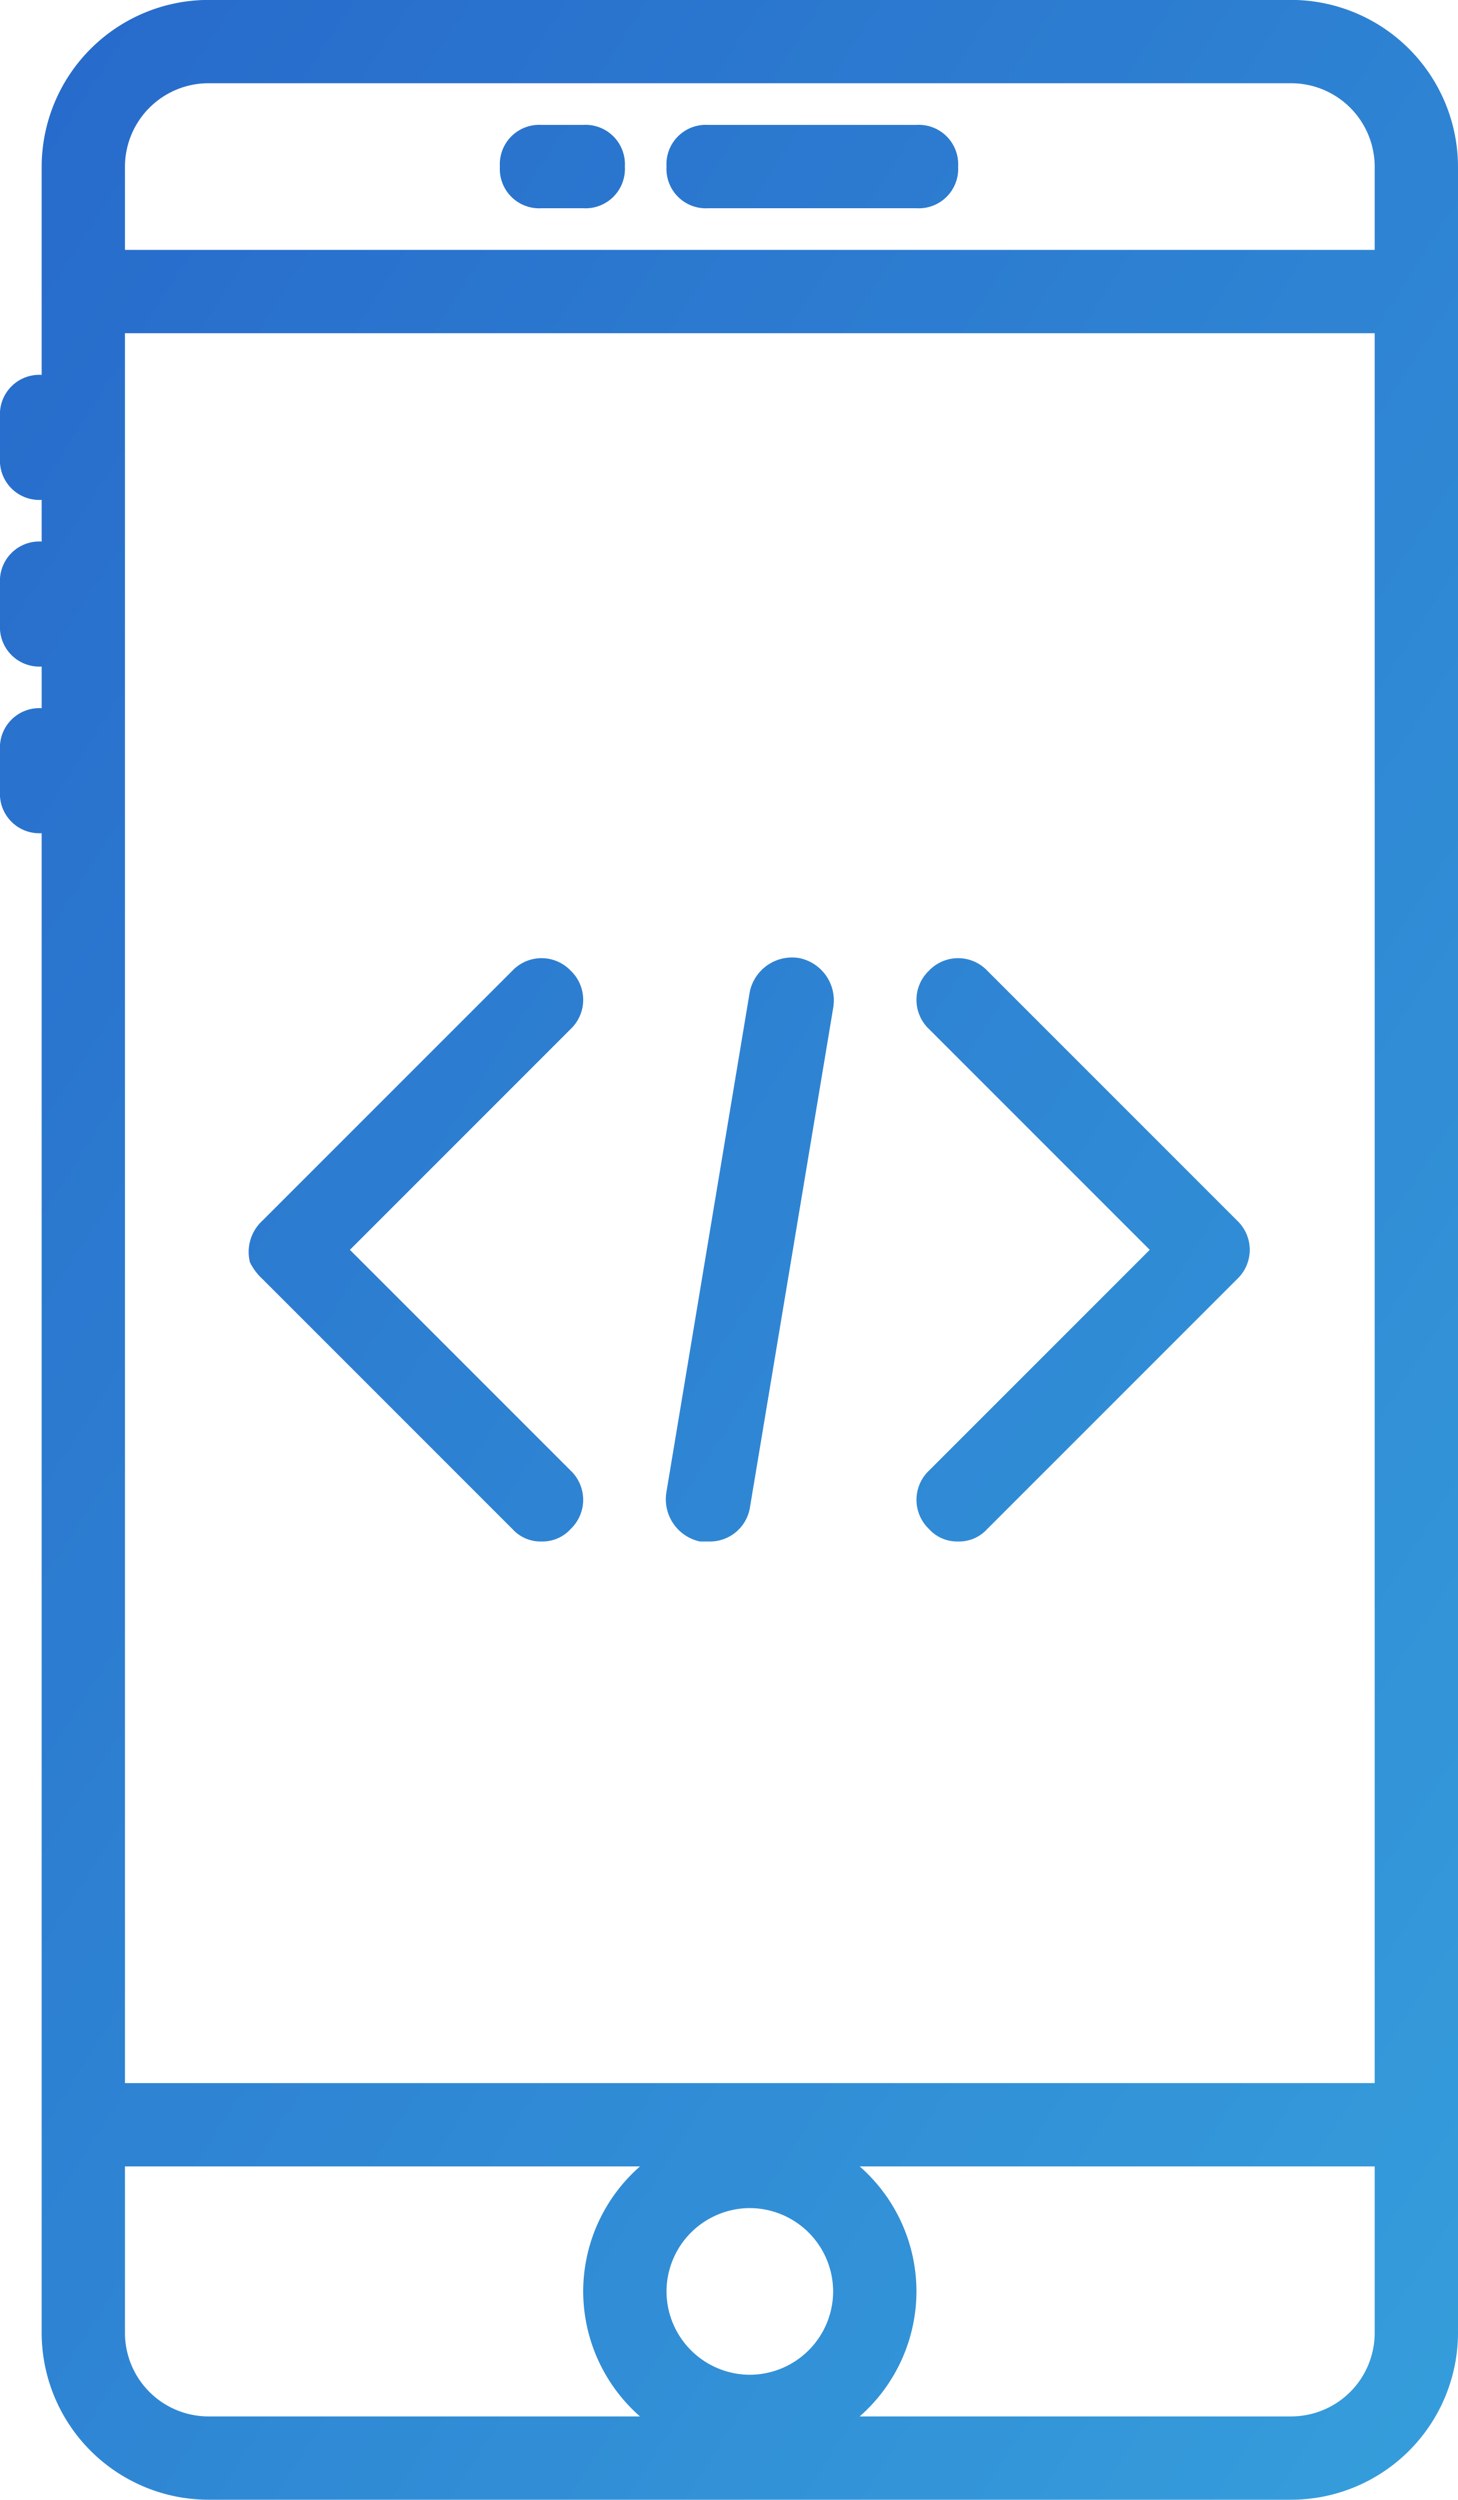 <svg xmlns="http://www.w3.org/2000/svg" xmlns:xlink="http://www.w3.org/1999/xlink" viewBox="-4069 -17357.998 35 59.998">
  <defs>
    <style>
      .cls-1 {
        fill: url(#linear-gradient);
      }
    </style>
    <linearGradient id="linear-gradient" x2="1" y2="1" gradientUnits="objectBoundingBox">
      <stop offset="0" stop-color="#1e4ac1"/>
      <stop offset="1" stop-color="#38a7de"/>
    </linearGradient>
  </defs>
  <path id="Mobile_icon" data-name="Mobile icon" class="cls-1" d="M-307-1607a4.012,4.012,0,0,1-4-4v-36a.945.945,0,0,1-1-1v-1a.945.945,0,0,1,1-1v-1a.946.946,0,0,1-1-1v-1a.945.945,0,0,1,1-1v-1a.945.945,0,0,1-1-1v-1a.945.945,0,0,1,1-1v-5a4.012,4.012,0,0,1,4-4h26a4.012,4.012,0,0,1,4,4v52a4.012,4.012,0,0,1-4,4Zm17-5a4,4,0,0,1-1.363,3H-281a2.006,2.006,0,0,0,2-2v-4h-12.362A3.994,3.994,0,0,1-290-1612Zm-19,1a2.006,2.006,0,0,0,2,2h10.363a4,4,0,0,1-1.363-3,3.994,3.994,0,0,1,1.363-3H-309Zm13-1a2.006,2.006,0,0,0,2,2,2.006,2.006,0,0,0,2-2,2.006,2.006,0,0,0-2-2A2.006,2.006,0,0,0-296-1612Zm-13-5h30v-42h-30Zm0-46v2h30v-2a2.006,2.006,0,0,0-2-2h-26A2.006,2.006,0,0,0-309-1663Zm19.3,32.7a.968.968,0,0,1,0-1.4l5.3-5.3-5.3-5.3a.967.967,0,0,1,0-1.4.966.966,0,0,1,1.4,0l6,6a.965.965,0,0,1,0,1.4l-6,6a.909.909,0,0,1-.7.3A.909.909,0,0,1-289.7-1630.3Zm-5.5.3a1.038,1.038,0,0,1-.8-1.2l2-12a1.037,1.037,0,0,1,1.2-.8,1.037,1.037,0,0,1,.8,1.2l-2,12a.973.973,0,0,1-1,.8Zm-4.5-.3-6-6a1.378,1.378,0,0,1-.3-.4,1.017,1.017,0,0,1,.3-1l6-6a.966.966,0,0,1,1.4,0,.967.967,0,0,1,0,1.4l-5.3,5.3,5.3,5.3a.968.968,0,0,1,0,1.4.91.91,0,0,1-.7.3A.907.907,0,0,1-299.7-1630.3Zm4.7-31.7a.945.945,0,0,1-1-1,.945.945,0,0,1,1-1h5a.945.945,0,0,1,1,1,.945.945,0,0,1-1,1Zm-4,0a.944.944,0,0,1-1-1,.945.945,0,0,1,1-1h1a.945.945,0,0,1,1,1,.945.945,0,0,1-1,1Z" transform="translate(-3757 -15691)"/>
</svg>
